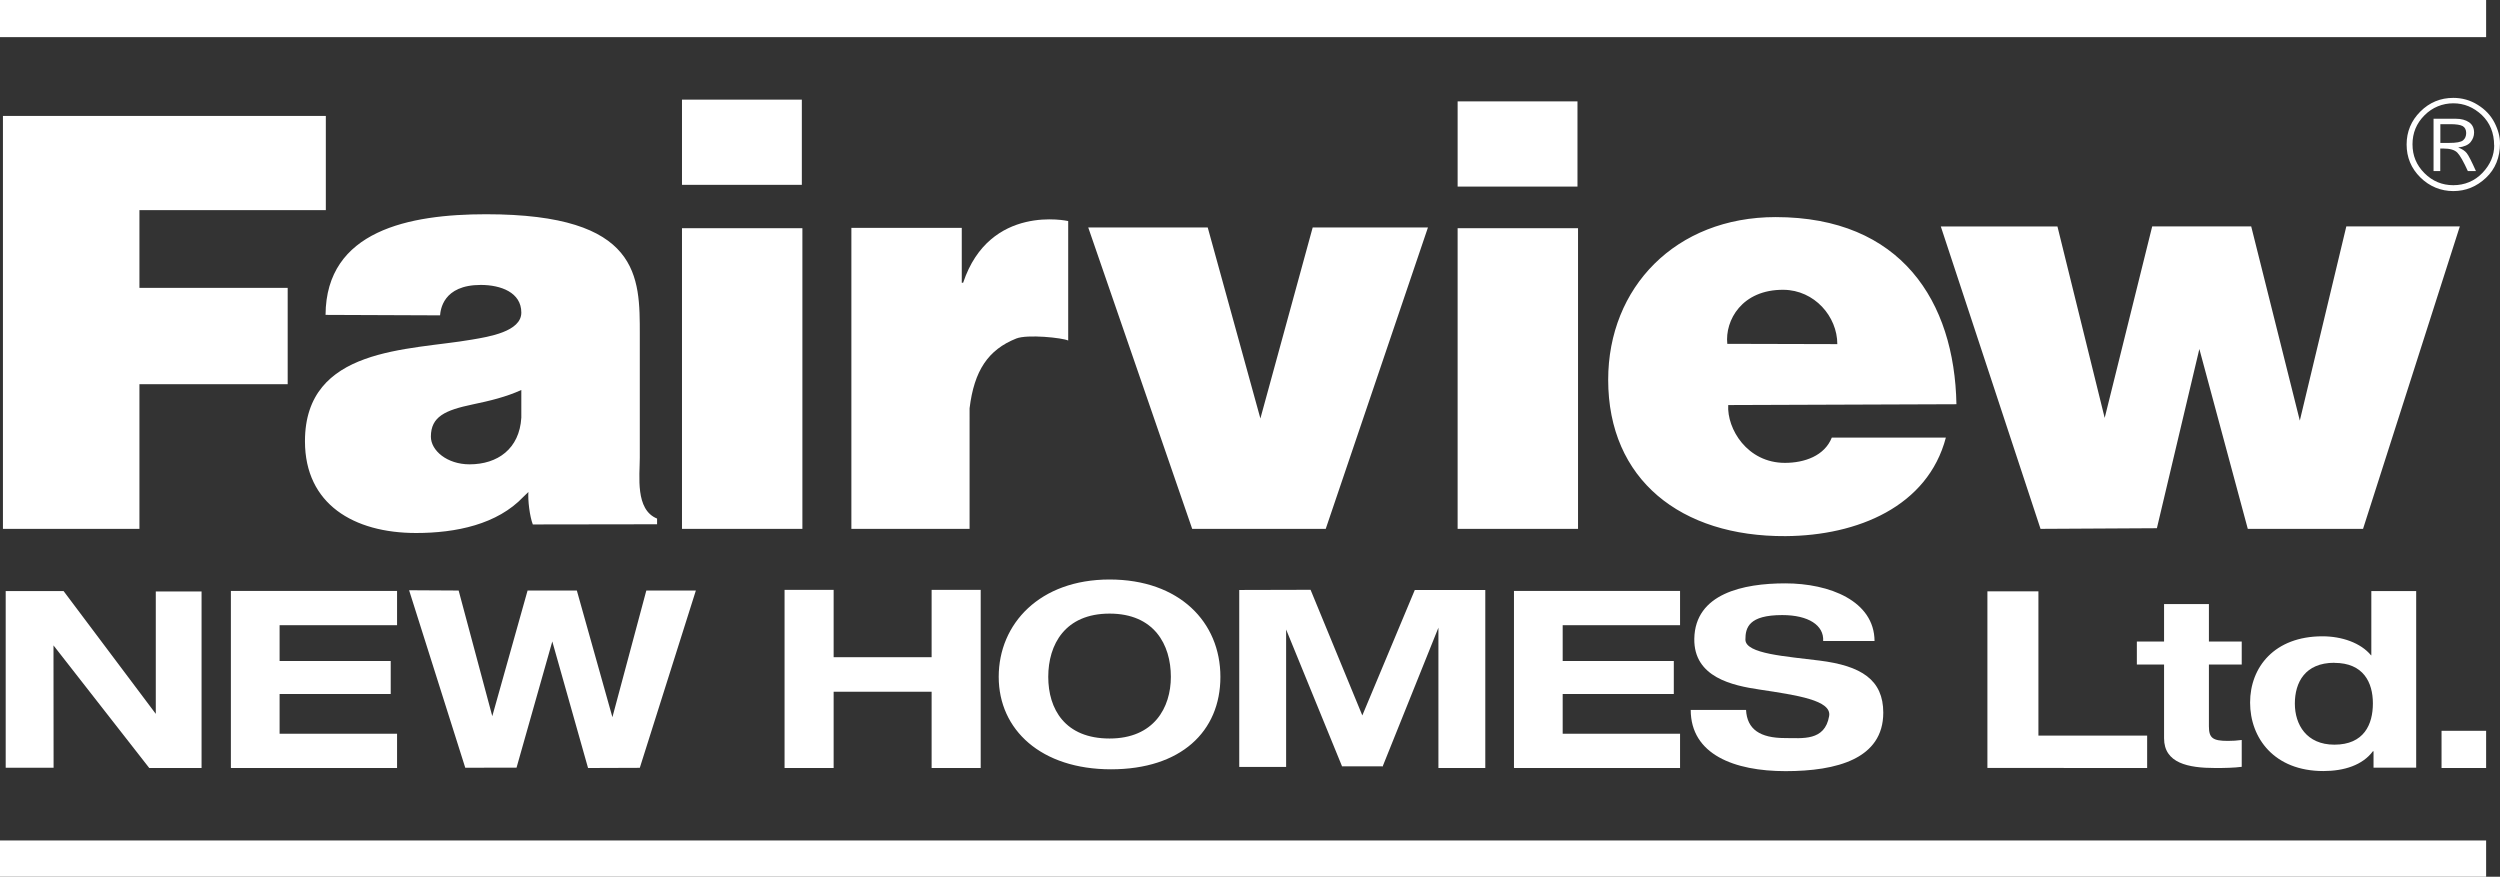 <svg xmlns="http://www.w3.org/2000/svg" viewBox="0 0 272 95.39">
    <rect x="0" y="0" width="272" height="95.39" fill="#333333" stroke="none"/>
    <path fill="white" d="M69.61 49.77c0 2.02-.52 5.68 1.88 6.65v.62l-13.52.02c-.34-.88-.55-2.65-.48-3.53l-.54.52c-2.85 3.01-7.34 3.94-11.68 3.94-6.78 0-12.09-3.14-12.09-9.98 0-10.29 11.31-9.87 18.16-11.06 1.83-.31 5.38-.87 5.38-2.94 0-2.2-2.24-3.01-4.41-3.01-4.14 0-4.38 2.75-4.43 3.31l-12.46-.05c.05-9.18 9.11-10.95 17.46-10.95 16.83 0 16.73 6.81 16.73 13.09v13.37Zm-12.89-7.34c-1.63.75-3.46 1.19-5.29 1.57-2.99.63-4.55 1.32-4.55 3.51 0 1.51 1.76 3.01 4.21 3.01 3.05 0 5.43-1.69 5.63-5.08v-3.01ZM188.03 44.07c-.15 2.58 2.06 6.29 6.17 6.29 2.12 0 4.31-.76 5.1-2.75h12.41c-1.97 7.5-9.61 10.67-17.44 10.72-11.4.07-19.3-6.15-19.3-17.01 0-10.05 7.34-17.7 18.22-17.7 13.66 0 19.46 9.18 19.67 20.36l-24.82.09Zm11.87-6.63c0-3.01-2.49-5.88-5.85-5.91-4.53-.04-6.39 3.33-6.12 5.88l11.96.03Z"></path>
    <path fill="white" fill-rule="evenodd" d="M221.78 80.03V64.34h-5.55v19.21l17.38.01v-3.53h-11.83z"></path>
    <path fill="white" d="M240.33 69.8h3.57v2.5h-3.57v6.73c0 1.26.41 1.58 2.06 1.58.52 0 1-.03 1.51-.1v2.92c-.82.11-1.89.13-2.85.13-2.99 0-5.6-.53-5.6-3.24V72.3h-2.96v-2.5h2.96v-4.08h4.88v4.08ZM258.24 81.74h-.07c-1.13 1.51-3.13 2.15-5.39 2.15-5.36 0-7.97-3.6-7.97-7.45s2.65-7.21 7.87-7.21c2.1 0 4.16.7 5.29 2.07h.03v-6.99h4.88v19.21h-4.64v-1.78Zm-4.26-9.63c-3.2 0-4.3 2.15-4.3 4.44s1.27 4.47 4.3 4.47c3.23 0 4.19-2.21 4.19-4.49s-1.03-4.41-4.19-4.41ZM265.64 79.51h4.85v4.05h-4.85v-4.05ZM120.72 63.05c7.59 0 12.06 4.63 12.06 10.59s-4.31 10.06-11.9 10.06-12.22-4.28-12.22-10.06 4.47-10.59 12.06-10.59Zm0 17.3c4.84 0 6.67-3.37 6.67-6.71 0-3.51-1.82-6.88-6.67-6.88s-6.67 3.37-6.67 6.88 1.82 6.71 6.67 6.71ZM0 91.44h270.49v3.95H0zM0 0h270.49v4.04H0zM.32 57.54h14.85V41.8H31.3V31.32H15.17v-8.46h20.28V12.61H.32v44.93z"></path>
    <path fill="white" fill-rule="evenodd" d="M87.24 10.84H74.2v9.27h13.04v-9.27z"></path>
    <path fill="white" d="M74.2 57.54h13.1V24.83H74.2v32.71zM92.64 57.54h12.85V44.42c.5-4.1 2.02-6.37 5.08-7.59 1.2-.48 5.04-.08 5.65.22v-13s-8.54-1.93-11.43 6.71h-.15v-5.97H92.63v32.75ZM155.36 24.75h-12.54l-5.69 20.78-5.73-20.78h-13l11.31 32.79h14.53l11.12-32.79zM267.63 24.63h-12.35l-5.06 21.13-5.29-21.13h-10.77l-5.17 20.84-5.14-20.83h-12.69l10.85 32.9 12.66-.07 4.62-19.5 5.27 19.57h12.54l10.53-32.91zM183.95 77.23c0 4.86 4.75 6.67 10.32 6.67s10.63-1.34 10.63-6.36c0-3.58-2.39-5.1-6.94-5.67-3.59-.46-8.06-.72-8.06-2.28 0-1.3.36-2.67 4.01-2.67 2.86 0 4.55 1.12 4.45 2.82h5.59c-.03-4.36-4.89-6.27-9.72-6.27-4.55 0-9.8 1.1-9.89 6.02-.07 4.23 4.21 5.1 7.08 5.53 4.1.62 7.89 1.17 7.59 2.89-.47 2.75-2.91 2.39-4.81 2.39-2.69 0-4.12-.94-4.23-3.06h-6.02ZM.62 83.53h5.21l-.01-13.31 10.42 13.34h5.69V64.35h-4.98v13.32L6.92 64.31H.62v19.22z"></path>
    <path fill="white" fill-rule="evenodd" d="M171.63 11.03h-13.04v9.27h13.04v-9.27z"></path>
    <path fill="white" d="M158.59 57.54h13.1V24.83h-13.1v32.71zM43.2 68.02v-3.73H25.12v19.25h.02v.02H43.2v-3.73H30.42v-4.32h12.09v-3.59H30.42v-3.9H43.2zM75.71 64.25h-5.39l-3.69 13.78-3.87-13.78H57.4l-3.84 13.67-3.66-13.67-5.39-.03 6.11 19.31 5.58-.01 3.89-13.73 3.89 13.77 5.63-.02 6.1-19.29zM101.36 64.18v7.32H90.7v-7.32h-5.34v19.38h5.34v-8.3h10.66v8.3h5.34V64.18h-5.34zM153.93 64.19l-5.71 13.65-5.63-13.67-7.76.02v19.25h5.1V68.49L146 83.34v.04h4.39l.04.01.01-.01h.02v-.06l6.04-15.03v15.27h5.1V64.19h-7.67zM182.79 68.02v-3.73h-18.07v19.25h.02v.02h18.05v-3.73h-12.77v-4.32h12.09v-3.59h-12.09v-3.9h12.77zM272 15.59c0 1.54-.51 2.8-1.53 3.76s-2.2 1.44-3.55 1.44-2.59-.5-3.59-1.49-1.49-2.19-1.49-3.58.5-2.59 1.49-3.58c.99-.99 2.19-1.49 3.59-1.49.96 0 1.85.25 2.66.76.81.5 1.42 1.15 1.82 1.93.4.78.6 1.54.6 2.25Zm-.64.23c0-1.36-.45-2.46-1.34-3.31-.9-.84-1.93-1.27-3.1-1.27s-2.28.44-3.14 1.31c-.87.87-1.3 1.92-1.3 3.15s.43 2.27 1.3 3.14c.87.87 1.92 1.31 3.14 1.31s2.33-.45 3.18-1.35c.85-.9 1.27-1.9 1.27-2.99Zm-6.58-2.9h2.42c.58 0 1.06.13 1.43.38.37.26.55.63.55 1.13 0 .37-.13.72-.38 1.03-.25.31-.7.51-1.35.59.43.16.73.36.93.61.2.25.53.9 1 1.95h-.88c-.47-1.03-.85-1.7-1.14-2-.29-.3-.8-.45-1.53-.45h-.33v2.45h-.73v-5.69Zm.73 2.63h.96c.78 0 1.28-.09 1.51-.28.23-.19.34-.46.34-.8s-.13-.61-.38-.75-.71-.21-1.35-.21h-1.08v2.06Z"></path>
</svg>